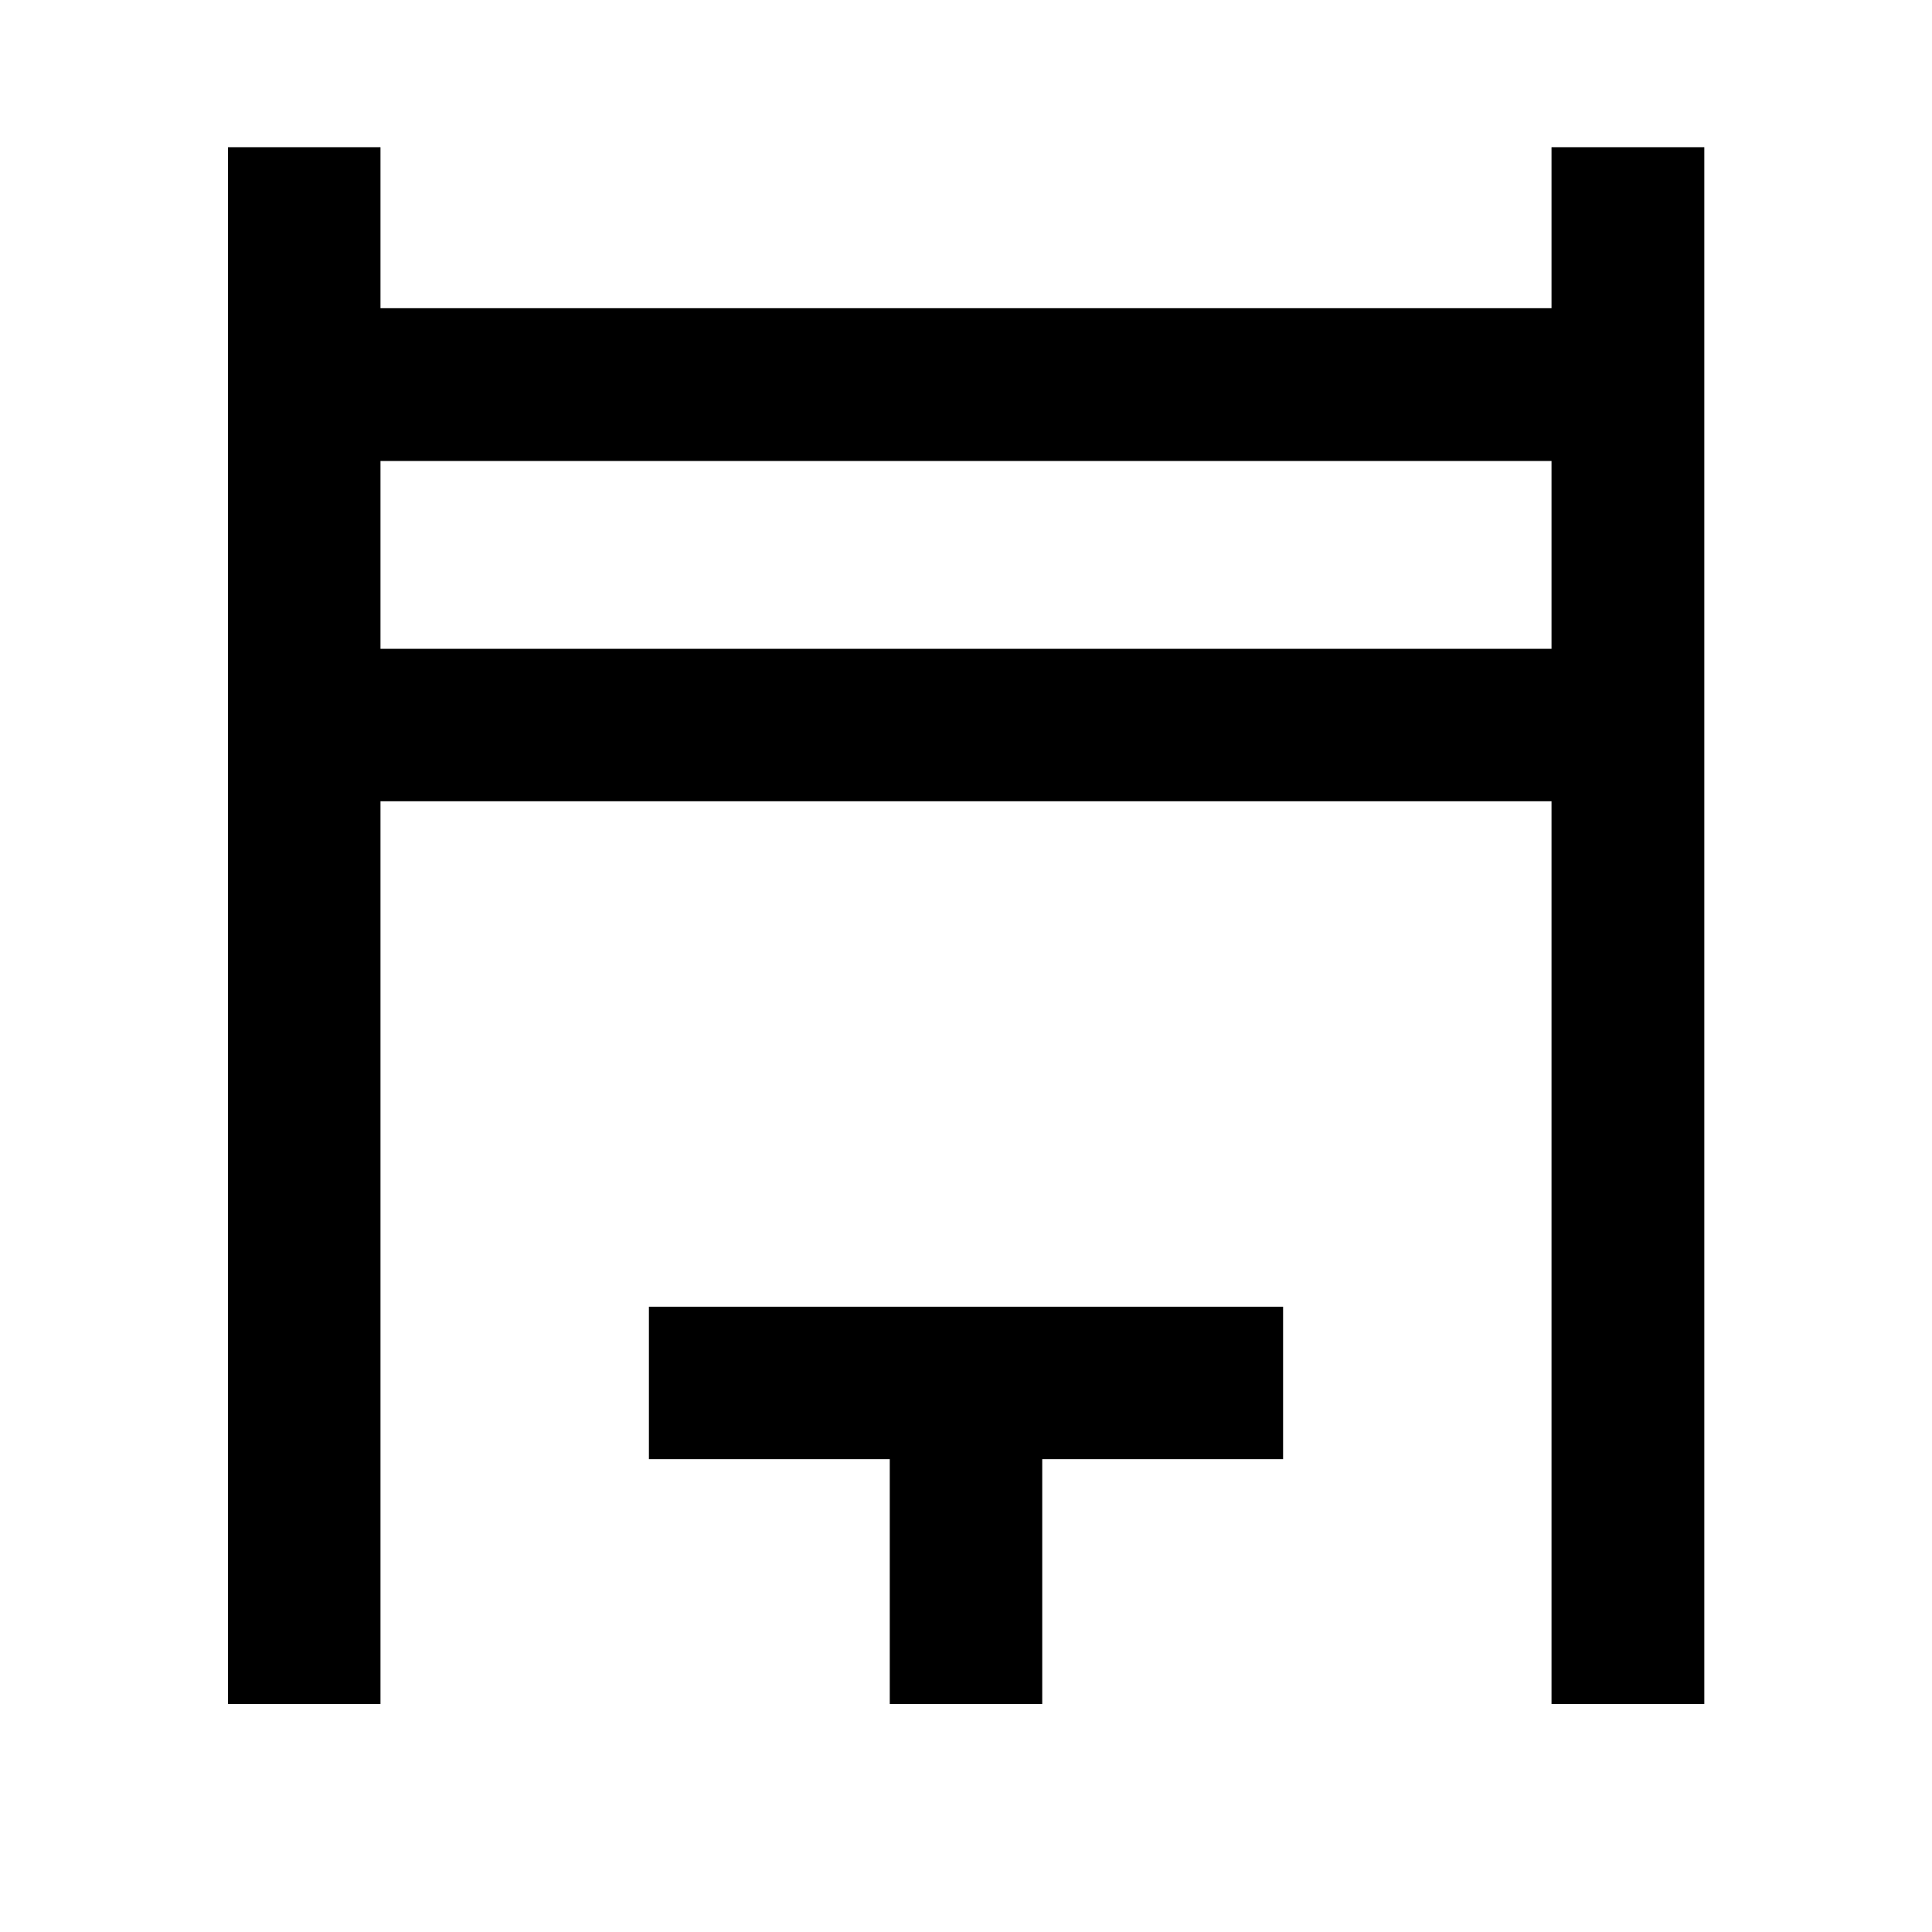 <svg xmlns="http://www.w3.org/2000/svg" height="40" viewBox="0 -960 960 960" width="40"><path d="M113.3-113.3v-773.56h75.76v80h581.88v-80h75.92v773.56h-75.92v-448.56H189.06v448.56H113.3Zm75.76-524.31h581.88v-93.33H189.06v93.33ZM442.12-113.3v-121.65H322.44v-75.75h315.12v75.75H517.88v121.65h-75.76ZM189.06-637.61v-93.33 93.33Z"/></svg>